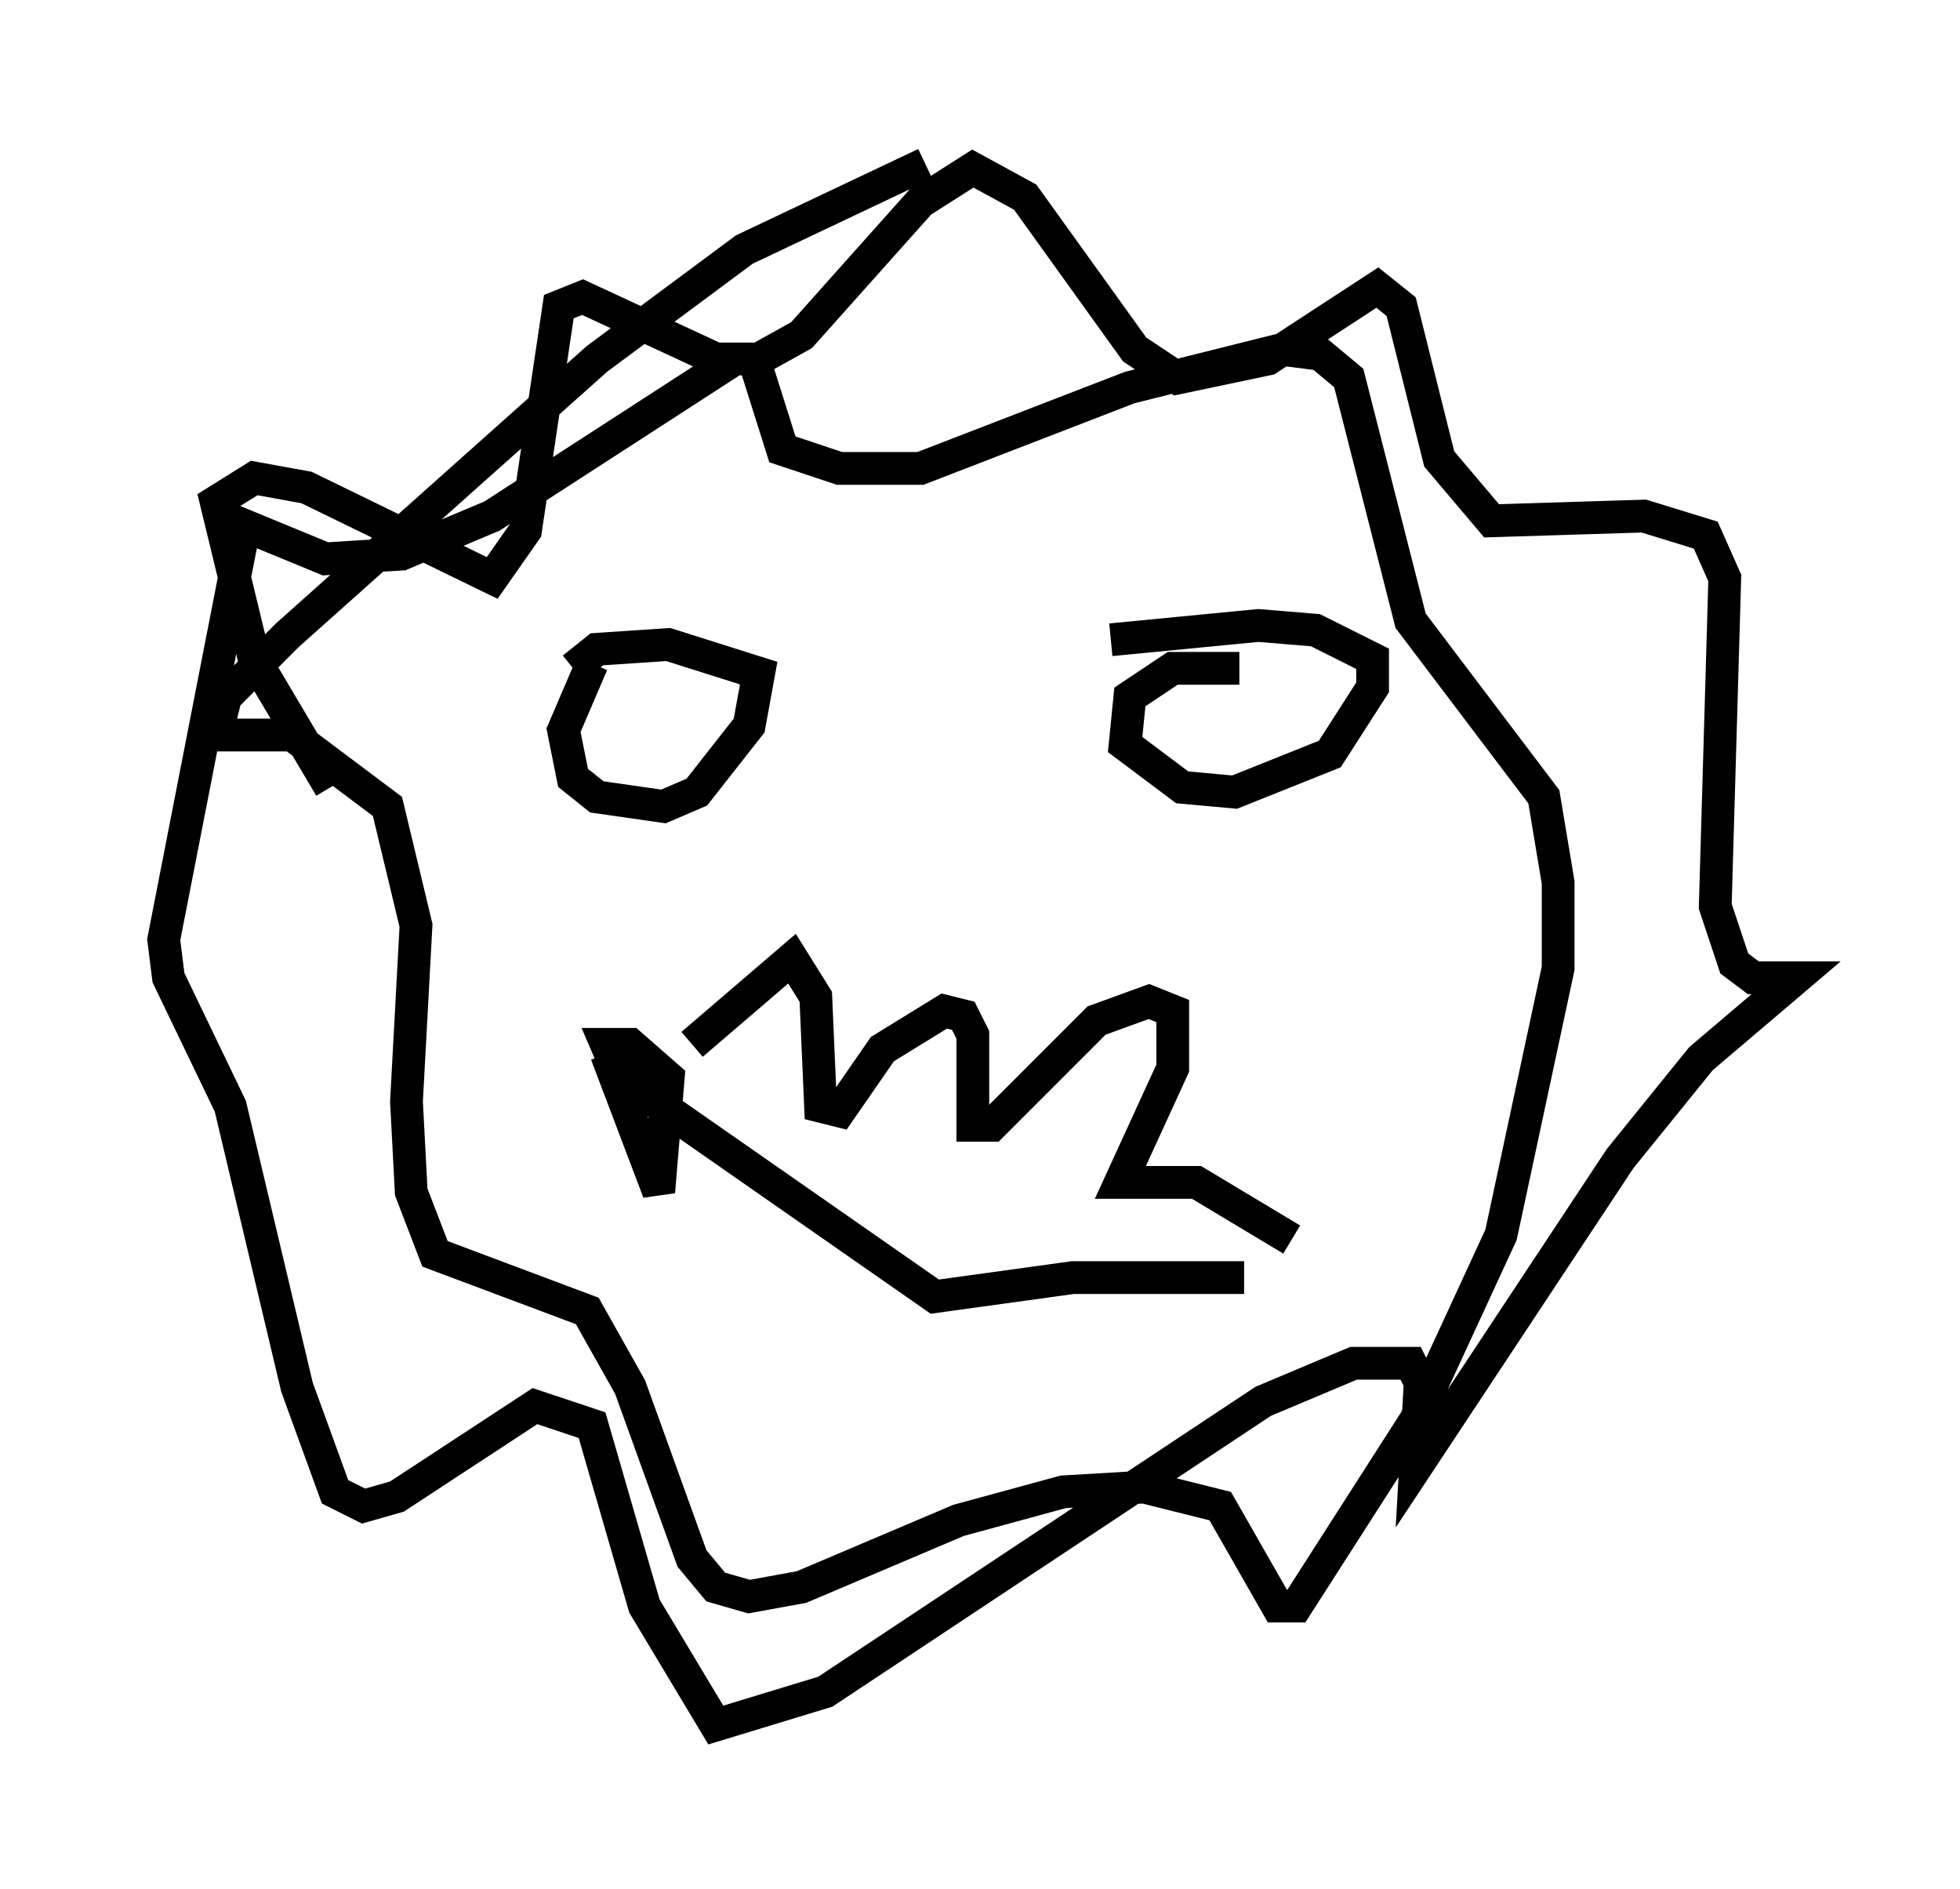 <?xml version="1.0" encoding="utf-8" ?>
<svg baseProfile="full" height="57.642" version="1.1" width="59.821" xmlns="http://www.w3.org/2000/svg" xmlns:ev="http://www.w3.org/2001/xml-events" xmlns:xlink="http://www.w3.org/1999/xlink"><defs /><rect fill="white" height="57.642" width="59.821" x="0" y="0" /><path d="M10.955, 24.318 m-0.872, -0.291 l-2.324, -3.922 -1.162, -4.793 l1.162, -0.726 1.598, 0.291 l5.665, 2.76 1.017, -1.453 l1.017, -6.827 0.726, -0.291 l4.067, 1.888 1.307, 0.0 l1.307, -0.726 3.631, -4.067 l1.598, -1.017 1.598, 0.872 l3.341, 4.648 1.307, 0.872 l2.76, -0.581 3.341, -2.179 l0.726, 0.581 1.162, 4.648 l1.598, 1.888 4.648, -0.145 l1.888, 0.581 0.581, 1.307 l-0.291, 10.022 0.581, 1.743 l0.581, 0.436 1.307, 0.0 l-2.905, 2.469 -2.469, 3.05 l-6.246, 9.441 0.145, -2.615 l-0.291, -0.581 -1.743, 0.0 l-2.76, 1.162 -13.363, 8.86 l-3.341, 1.017 -2.179, -3.631 l-1.598, -5.52 -1.743, -0.581 l-4.212, 2.76 -1.017, 0.291 l-0.872, -0.436 -1.162, -3.196 l-2.034, -8.57 -1.888, -3.922 l-0.145, -1.162 2.469, -12.637 l2.469, 1.017 2.324, -0.145 l2.76, -1.162 7.408, -4.793 l0.581, 0.0 0.872, 2.76 l1.743, 0.581 2.469, 0.0 l6.391, -2.469 4.648, -1.162 l1.162, 0.145 0.872, 0.726 l1.888, 7.408 4.067, 5.374 l0.436, 2.615 0.0, 2.615 l-1.743, 8.134 -2.615, 5.665 l-3.631, 5.665 -0.581, 0.0 l-1.743, -3.05 -2.324, -0.581 l-2.469, 0.145 -3.196, 0.872 l-4.793, 2.034 -1.598, 0.291 l-1.017, -0.291 -0.726, -0.872 l-1.888, -5.229 -1.307, -2.324 l-4.648, -1.743 -0.726, -1.888 l-0.145, -2.76 0.291, -5.374 l-0.872, -3.631 -2.905, -2.179 l-2.324, 0.0 0.291, -1.162 l1.888, -1.888 9.441, -8.425 l4.503, -3.341 5.52, -2.615 m-10.168, 15.251 l-0.872, 2.034 0.291, 1.453 l0.726, 0.581 2.034, 0.291 l1.017, -0.436 1.598, -2.034 l0.291, -1.598 -2.76, -0.872 l-2.179, 0.145 -0.726, 0.581 m20.335, 0.0 l-2.034, 0.0 -1.307, 0.872 l-0.145, 1.453 1.743, 1.307 l1.598, 0.145 2.905, -1.162 l1.307, -2.034 0.0, -0.872 l-1.743, -0.872 -1.743, -0.145 l-4.503, 0.436 m-15.397, 12.637 l1.598, 4.212 0.291, -3.486 l-1.162, -1.017 -0.726, 0.0 l0.436, 1.017 9.587, 6.682 l4.212, -0.581 5.229, 0.0 m-16.849, -7.117 l3.05, -2.615 0.726, 1.162 l0.145, 3.341 0.581, 0.145 l1.307, -1.888 1.888, -1.162 l0.581, 0.145 0.291, 0.581 l0.0, 2.76 0.581, 0.0 l3.196, -3.196 1.598, -0.581 l0.726, 0.291 0.0, 1.743 l-1.598, 3.486 2.324, 0.0 l2.905, 1.743 " fill="none" stroke="black" stroke-width="1" /></svg>